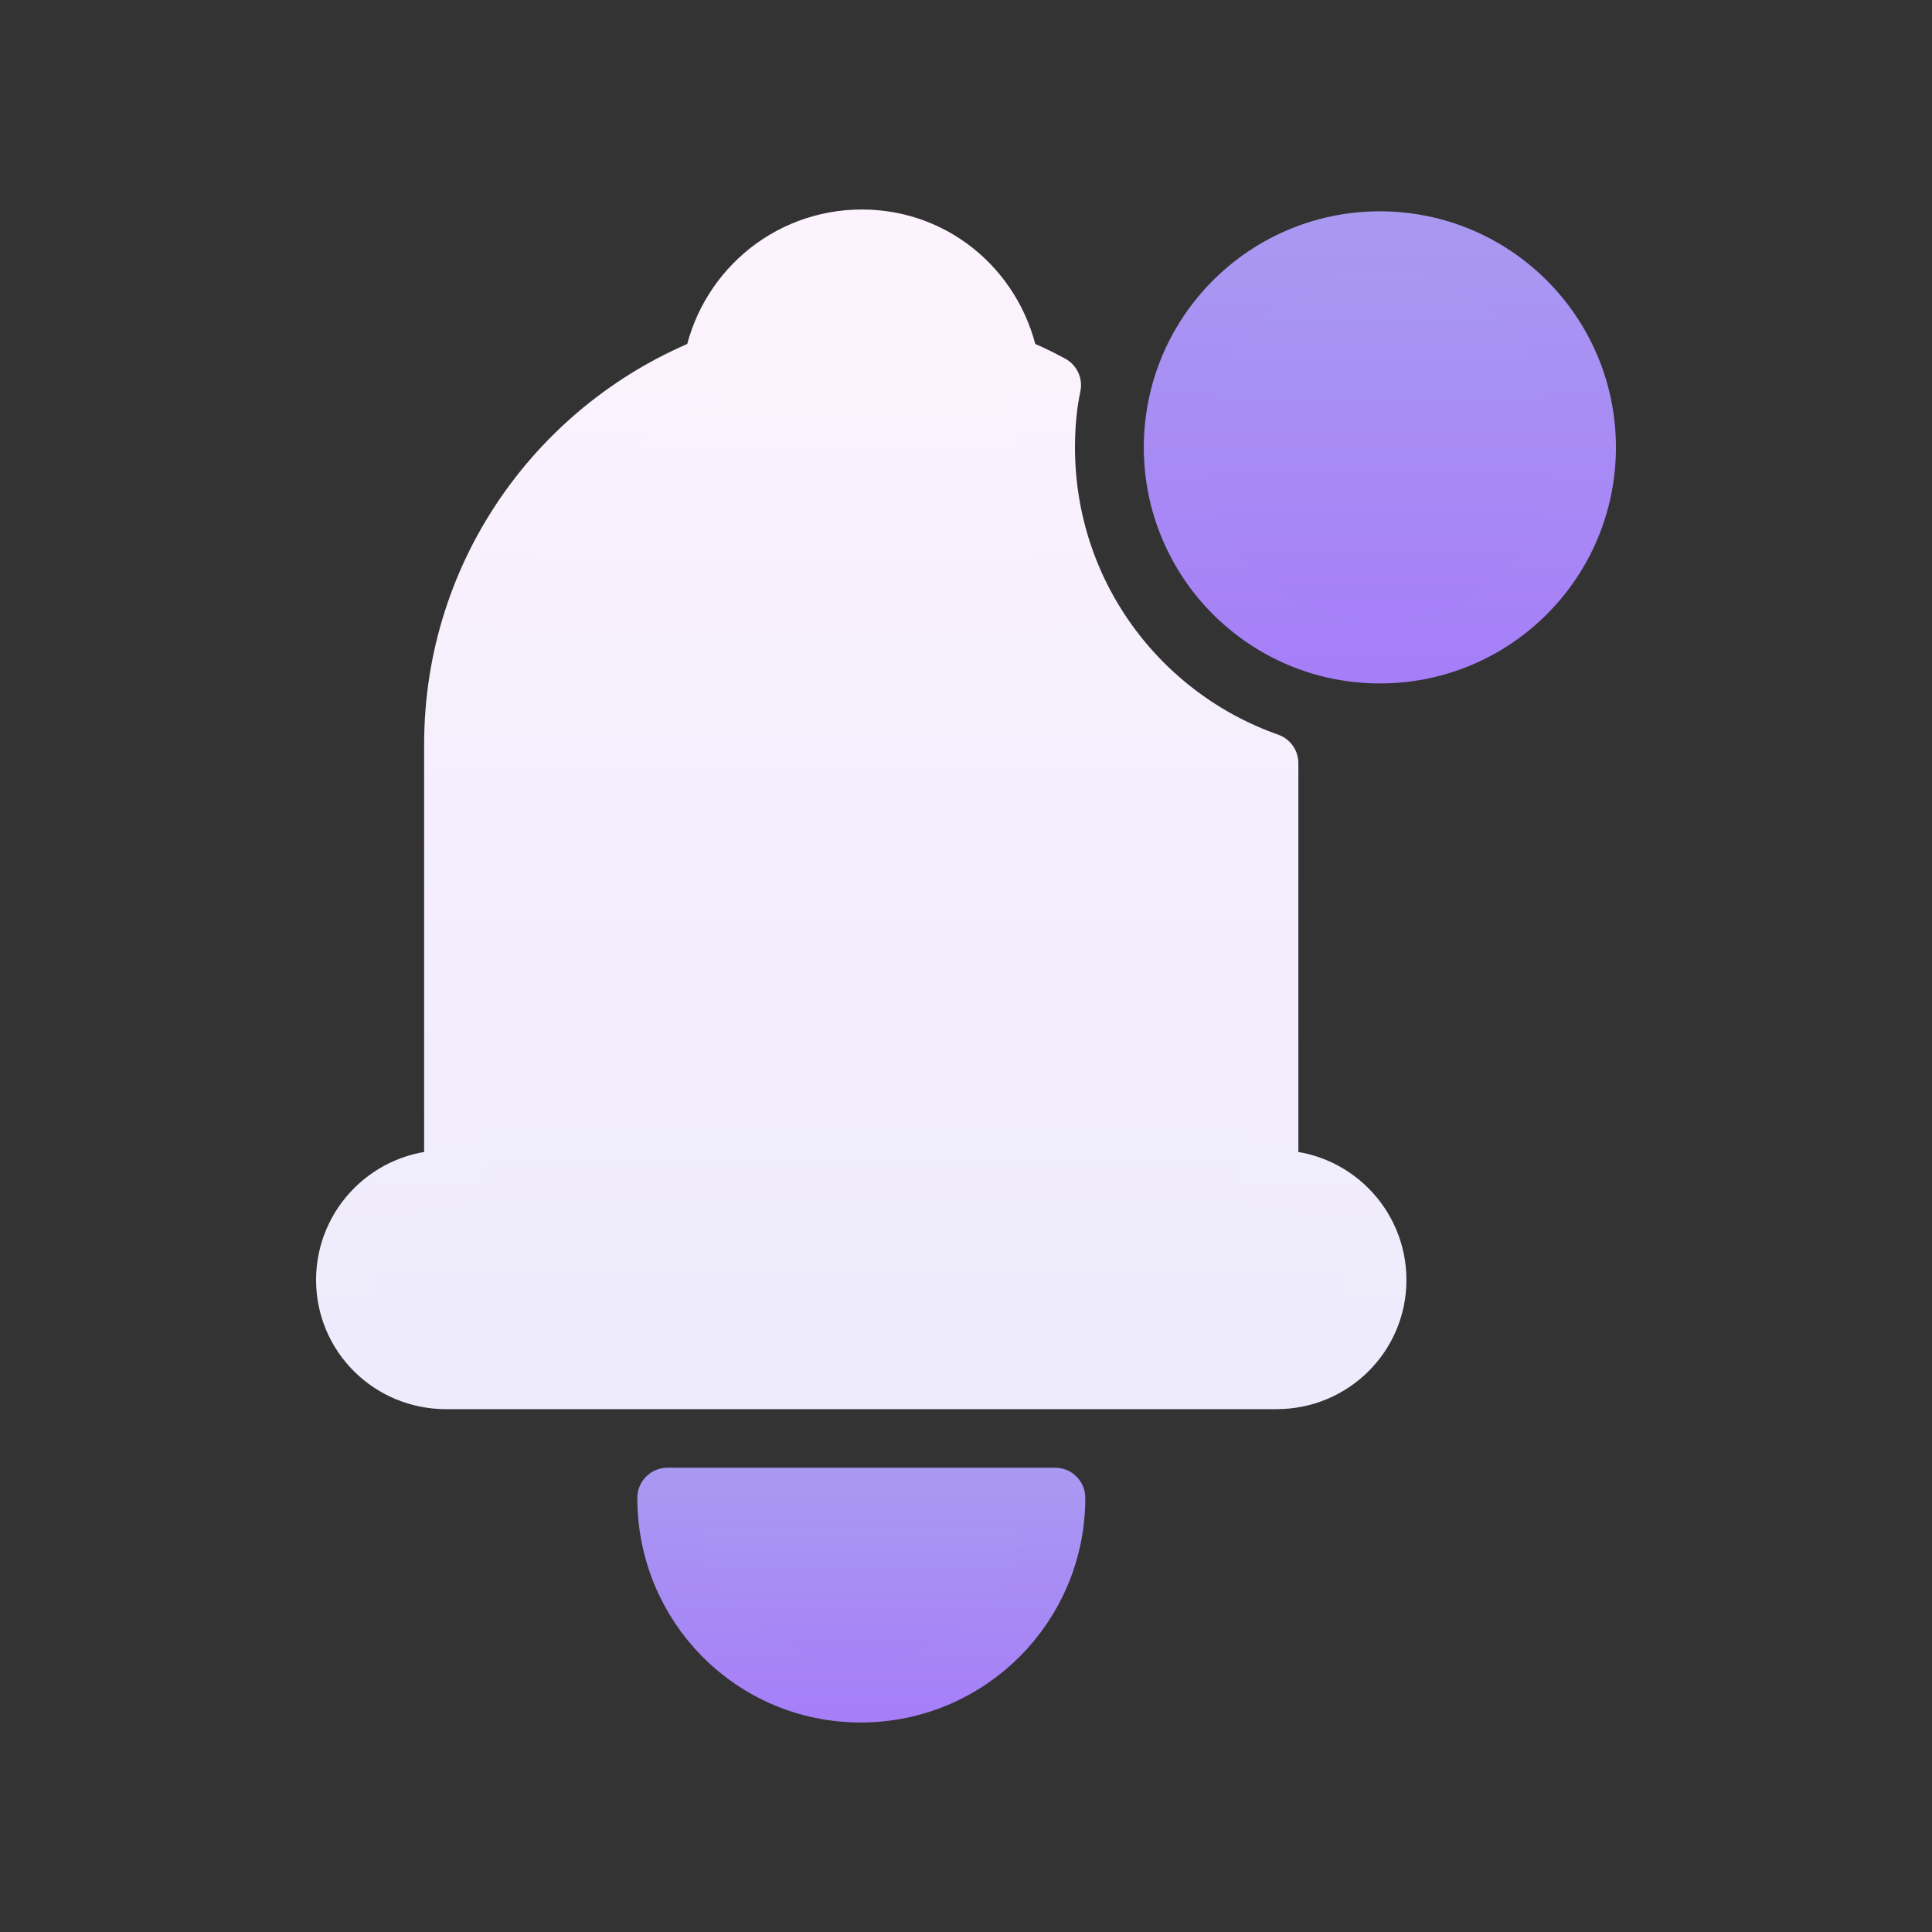 <svg width="32" height="32" viewBox="0 0 32 32" fill="none" xmlns="http://www.w3.org/2000/svg">
<rect x="0" y="0" width="32" height="32" fill="#333333" stroke="none"/>
<path d="M22.795 21.2C22.795 22.11 22.055 22.84 21.145 22.84H7.385C6.475 22.84 5.735 22.11 5.735 21.2C5.735 20.29 6.475 19.55 7.385 19.55H7.525V12.33C7.525 9.47 9.305 7.04 11.815 6.06C12.015 4.87 13.035 3.97 14.275 3.97C15.515 3.97 16.515 4.87 16.715 6.06C16.955 6.15 17.185 6.26 17.405 6.38C17.335 6.71 17.305 7.06 17.305 7.41C17.305 9.83 18.845 11.88 21.005 12.64V19.55H21.145C22.055 19.55 22.795 20.29 22.795 21.2Z" fill="url(#paint0_linear_200_67113)" stroke="url(#paint1_linear_200_67113)" stroke-linejoin="round"/>
<path d="M17.476 24.81C17.476 26.59 16.036 28.03 14.256 28.03C12.476 28.03 11.056 26.59 11.056 24.81H17.476Z" fill="url(#paint2_linear_200_67113)" stroke="url(#paint3_linear_200_67113)" stroke-linejoin="round"/>
<path d="M22.855 10.82C24.739 10.82 26.265 9.293 26.265 7.41C26.265 5.527 24.739 4 22.855 4C20.972 4 19.445 5.527 19.445 7.41C19.445 9.293 20.972 10.82 22.855 10.82Z" fill="url(#paint4_linear_200_67113)" stroke="url(#paint5_linear_200_67113)" stroke-linejoin="round"/>
<defs>
<linearGradient id="paint0_linear_200_67113" x1="14.265" y1="3.97" x2="14.265" y2="22.84" gradientUnits="userSpaceOnUse">
<stop stop-color="#FDF3FE"/>
<stop offset="1" stop-color="#EDEBFC"/>
</linearGradient>
<linearGradient id="paint1_linear_200_67113" x1="14.265" y1="3.47" x2="14.265" y2="23.34" gradientUnits="userSpaceOnUse">
<stop stop-color="#FDF3FE"/>
<stop offset="1" stop-color="#EDEBFC"/>
</linearGradient>
<linearGradient id="paint2_linear_200_67113" x1="14.266" y1="24.81" x2="14.266" y2="28.03" gradientUnits="userSpaceOnUse">
<stop stop-color="#A999F1"/>
<stop offset="1" stop-color="#A67EF8"/>
</linearGradient>
<linearGradient id="paint3_linear_200_67113" x1="14.266" y1="24.31" x2="14.266" y2="28.53" gradientUnits="userSpaceOnUse">
<stop stop-color="#A999F1"/>
<stop offset="1" stop-color="#A67EF8"/>
</linearGradient>
<linearGradient id="paint4_linear_200_67113" x1="22.855" y1="4" x2="22.855" y2="10.82" gradientUnits="userSpaceOnUse">
<stop stop-color="#A999F1"/>
<stop offset="1" stop-color="#A67EF8"/>
</linearGradient>
<linearGradient id="paint5_linear_200_67113" x1="22.855" y1="3.5" x2="22.855" y2="11.32" gradientUnits="userSpaceOnUse">
<stop stop-color="#A999F1"/>
<stop offset="1" stop-color="#A67EF8"/>
</linearGradient>
</defs>
</svg>

